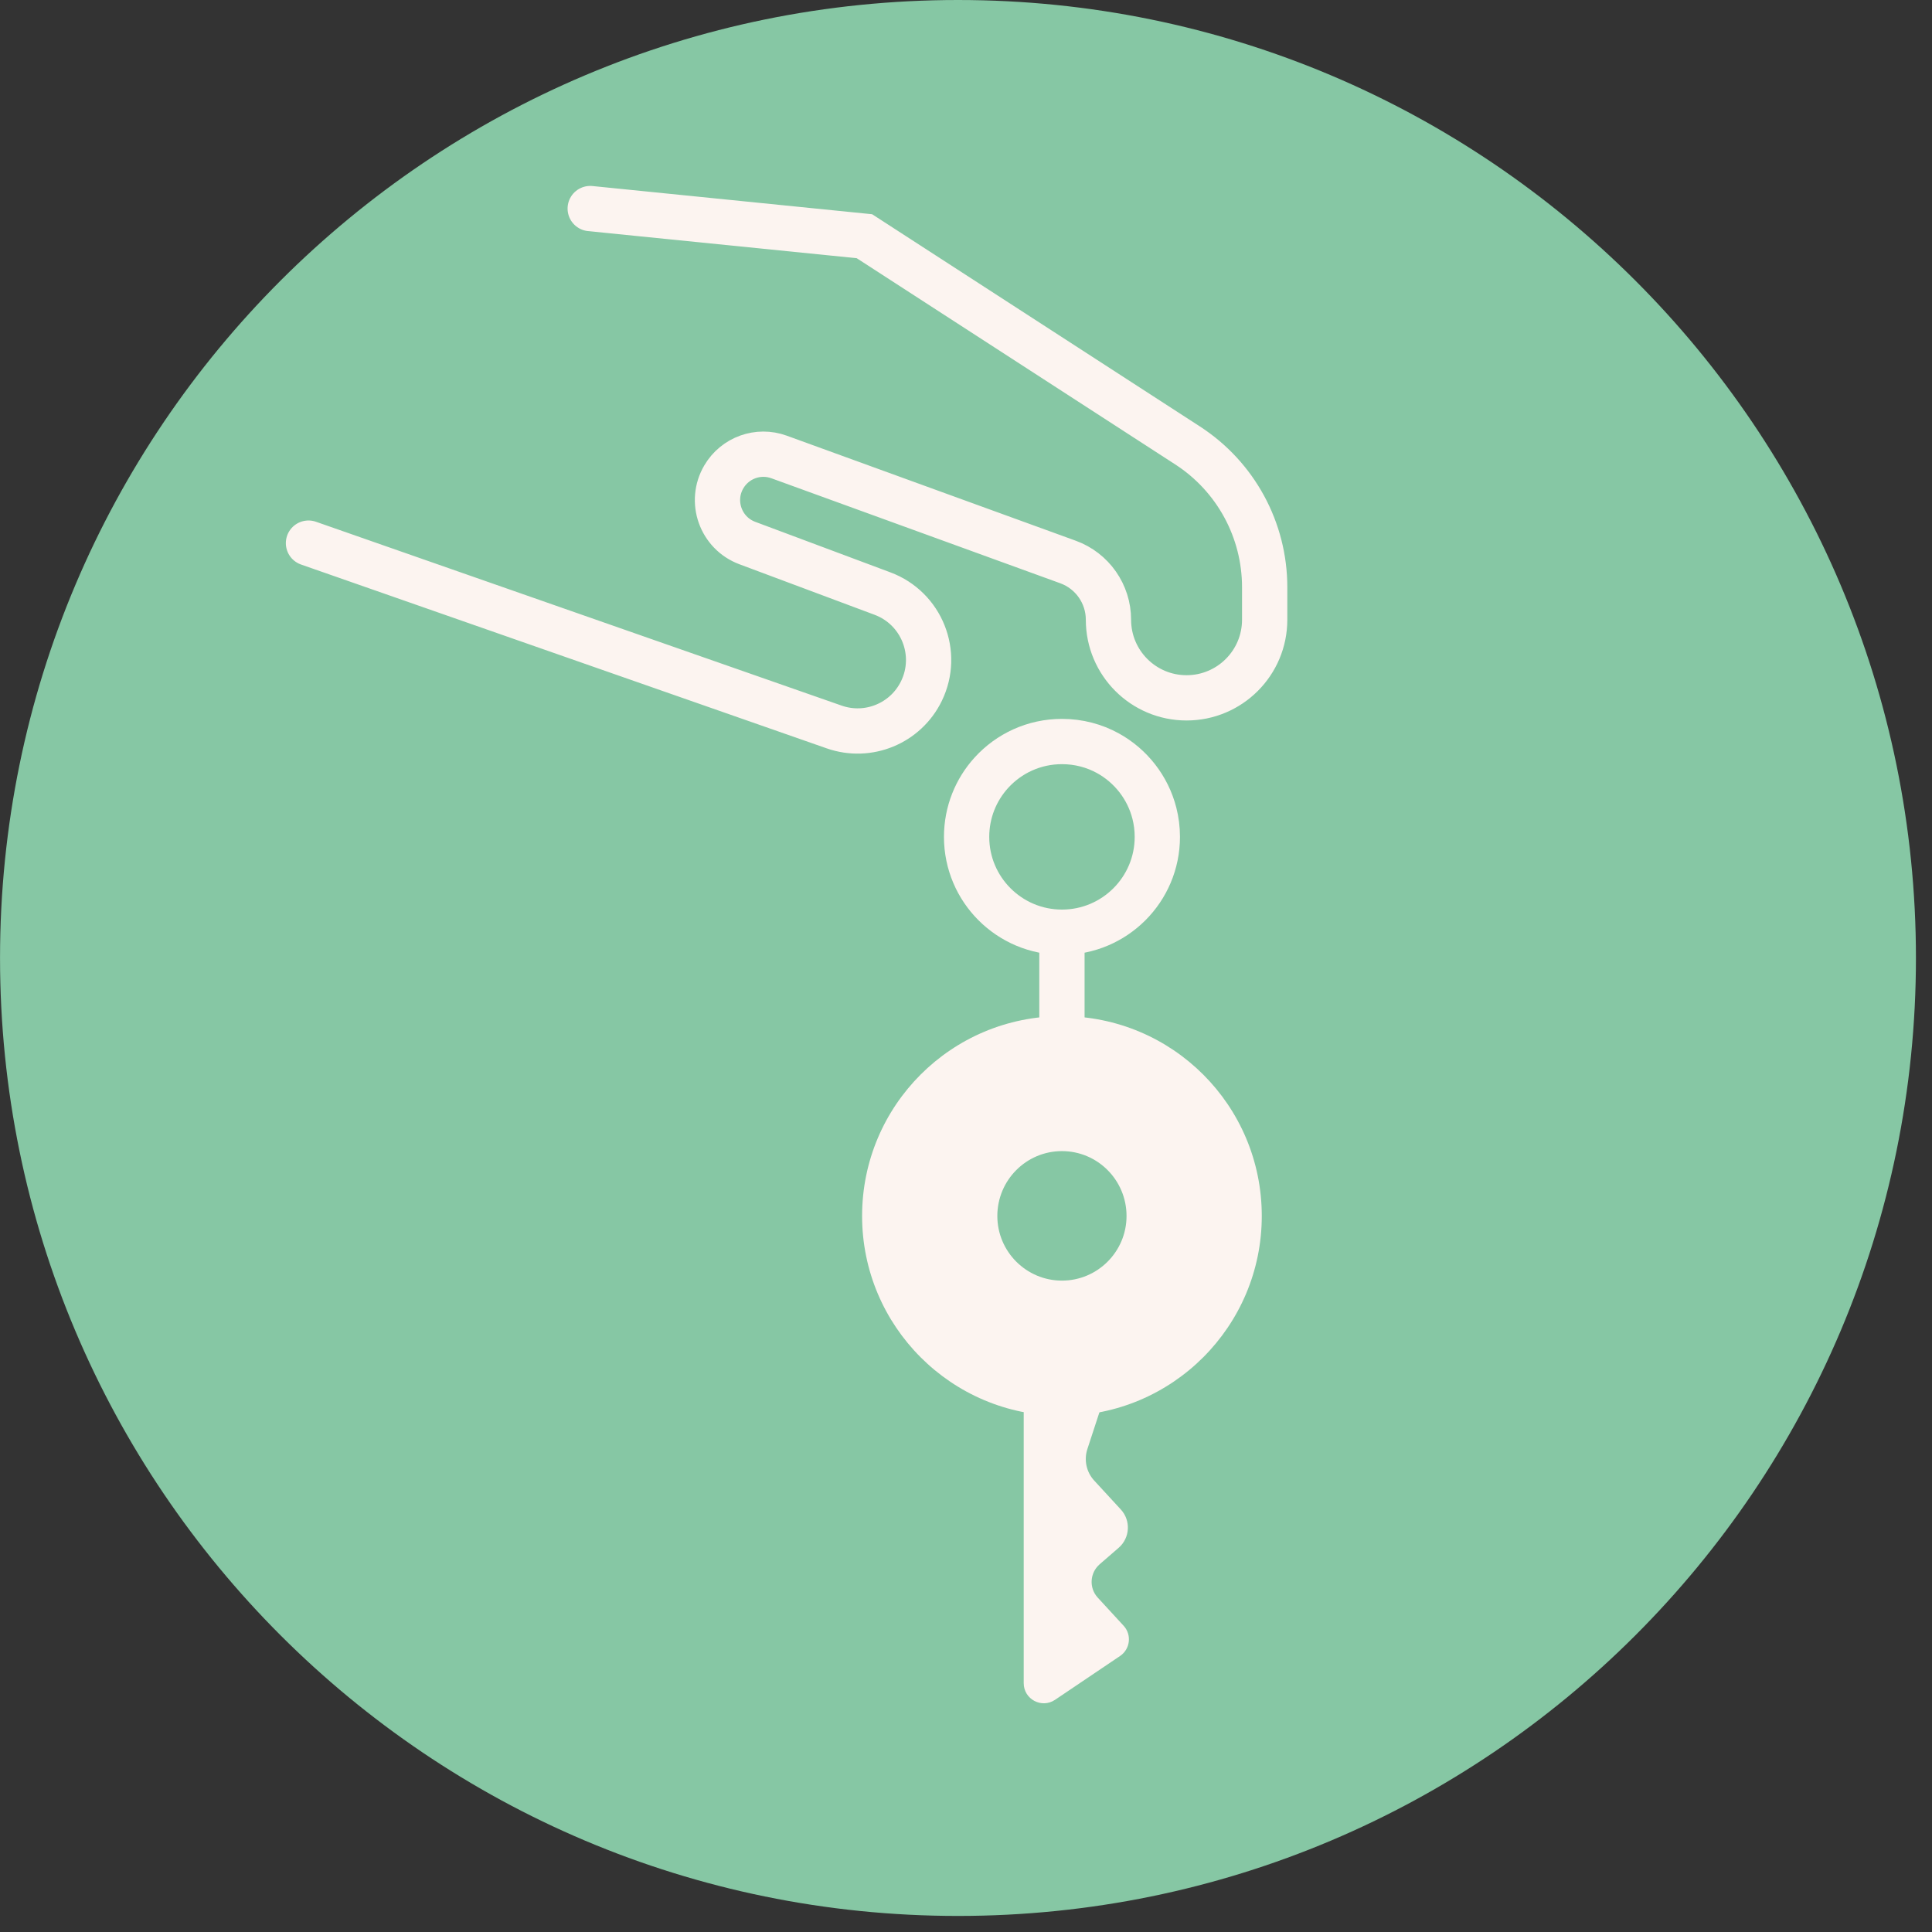 <?xml version="1.0" encoding="UTF-8"?>
<svg width="64px" height="64px" viewBox="0 0 64 64" version="1.1" xmlns="http://www.w3.org/2000/svg" xmlns:xlink="http://www.w3.org/1999/xlink">
    <rect x="0" y="0" width="64" height="64" fill="#333333" stroke="none"/>
    <!-- Generator: Sketch 51.2 (57519) - http://www.bohemiancoding.com/sketch -->
    <title>Group</title>
    <desc>Created with Sketch.</desc>
    <defs></defs>
    <g id="Welcome" stroke="none" stroke-width="1" fill="none" fill-rule="evenodd">
        <g id="Homepage" transform="translate(-940, -1564)">
            <g id="Developed-features" transform="translate(98, 1187)">
                <g id="Icons" transform="translate(0, 144)">
                    <g id="Group" transform="translate(842, 233)">
                        <path d="M63.468,31.734 C63.468,49.26 49.261,63.468 31.735,63.468 C14.207,63.468 0.001,49.26 0.001,31.734 C0.001,14.208 14.207,0 31.735,0 C49.261,0 63.468,14.208 63.468,31.734" id="Fill-1" fill="#86C7A4"></path>
                        <path d="M19.552,6.909 L28.635,7.825 L39.34,14.756 C40.932,15.786 41.894,17.554 41.894,19.451 L41.894,20.529 C41.894,21.959 40.735,23.117 39.306,23.117 C37.877,23.117 36.719,21.959 36.719,20.529 C36.719,19.674 36.184,18.91 35.38,18.617 L25.808,15.138 C25.119,14.887 24.351,15.163 23.979,15.794 C23.499,16.608 23.87,17.658 24.756,17.989 L29.234,19.663 C30.532,20.148 31.13,21.645 30.524,22.891 C30.003,23.964 28.761,24.476 27.635,24.083 L10.219,17.992" id="Stroke-3" stroke="#FCF4F0" stroke-width="1.5" stroke-linecap="round"></path>
                        <path d="M38.338,27.723 C38.338,29.466 36.923,30.881 35.179,30.881 C33.434,30.881 32.02,29.466 32.02,27.723 C32.02,26.904 32.331,26.157 32.842,25.596 C33.421,24.96 34.253,24.564 35.179,24.564 C35.732,24.564 36.251,24.704 36.703,24.953 C37.456,25.369 38.022,26.084 38.24,26.938 C38.304,27.189 38.338,27.451 38.338,27.723 Z" id="Stroke-5" stroke="#FCF4F0" stroke-width="1.5" stroke-linecap="round"></path>
                        <path d="M35.178,31.498 L35.178,35.96" id="Stroke-7" stroke="#FCF4F0" stroke-width="1.5" stroke-linecap="round"></path>
                        <path d="M35.178,42.422 C33.998,42.422 33.038,41.462 33.038,40.281 C33.038,39.092 33.998,38.132 35.178,38.132 C36.358,38.132 37.318,39.092 37.318,40.281 C37.318,41.462 36.358,42.422 35.178,42.422 M35.178,33.661 C31.518,33.661 28.558,36.621 28.558,40.281 C28.558,43.932 31.518,46.901 35.178,46.901 C38.838,46.901 41.798,43.932 41.798,40.281 C41.798,36.621 38.838,33.661 35.178,33.661" id="Fill-9" fill="#FCF4F0"></path>
                        <path d="M33.912,43.091 L33.912,55.757 C33.912,56.29 34.507,56.607 34.949,56.309 L37.103,54.857 C37.441,54.629 37.497,54.154 37.221,53.855 L36.364,52.923 C36.071,52.604 36.099,52.107 36.425,51.821 L37.058,51.272 C37.434,50.945 37.467,50.371 37.129,50.004 L36.246,49.045 C35.989,48.765 35.902,48.366 36.02,48.004 L37.329,44.008 L33.912,43.091 Z" id="Fill-11" fill="#FCF4F0"></path>
                    </g>
                </g>
            </g>
        </g>
    </g>
</svg>